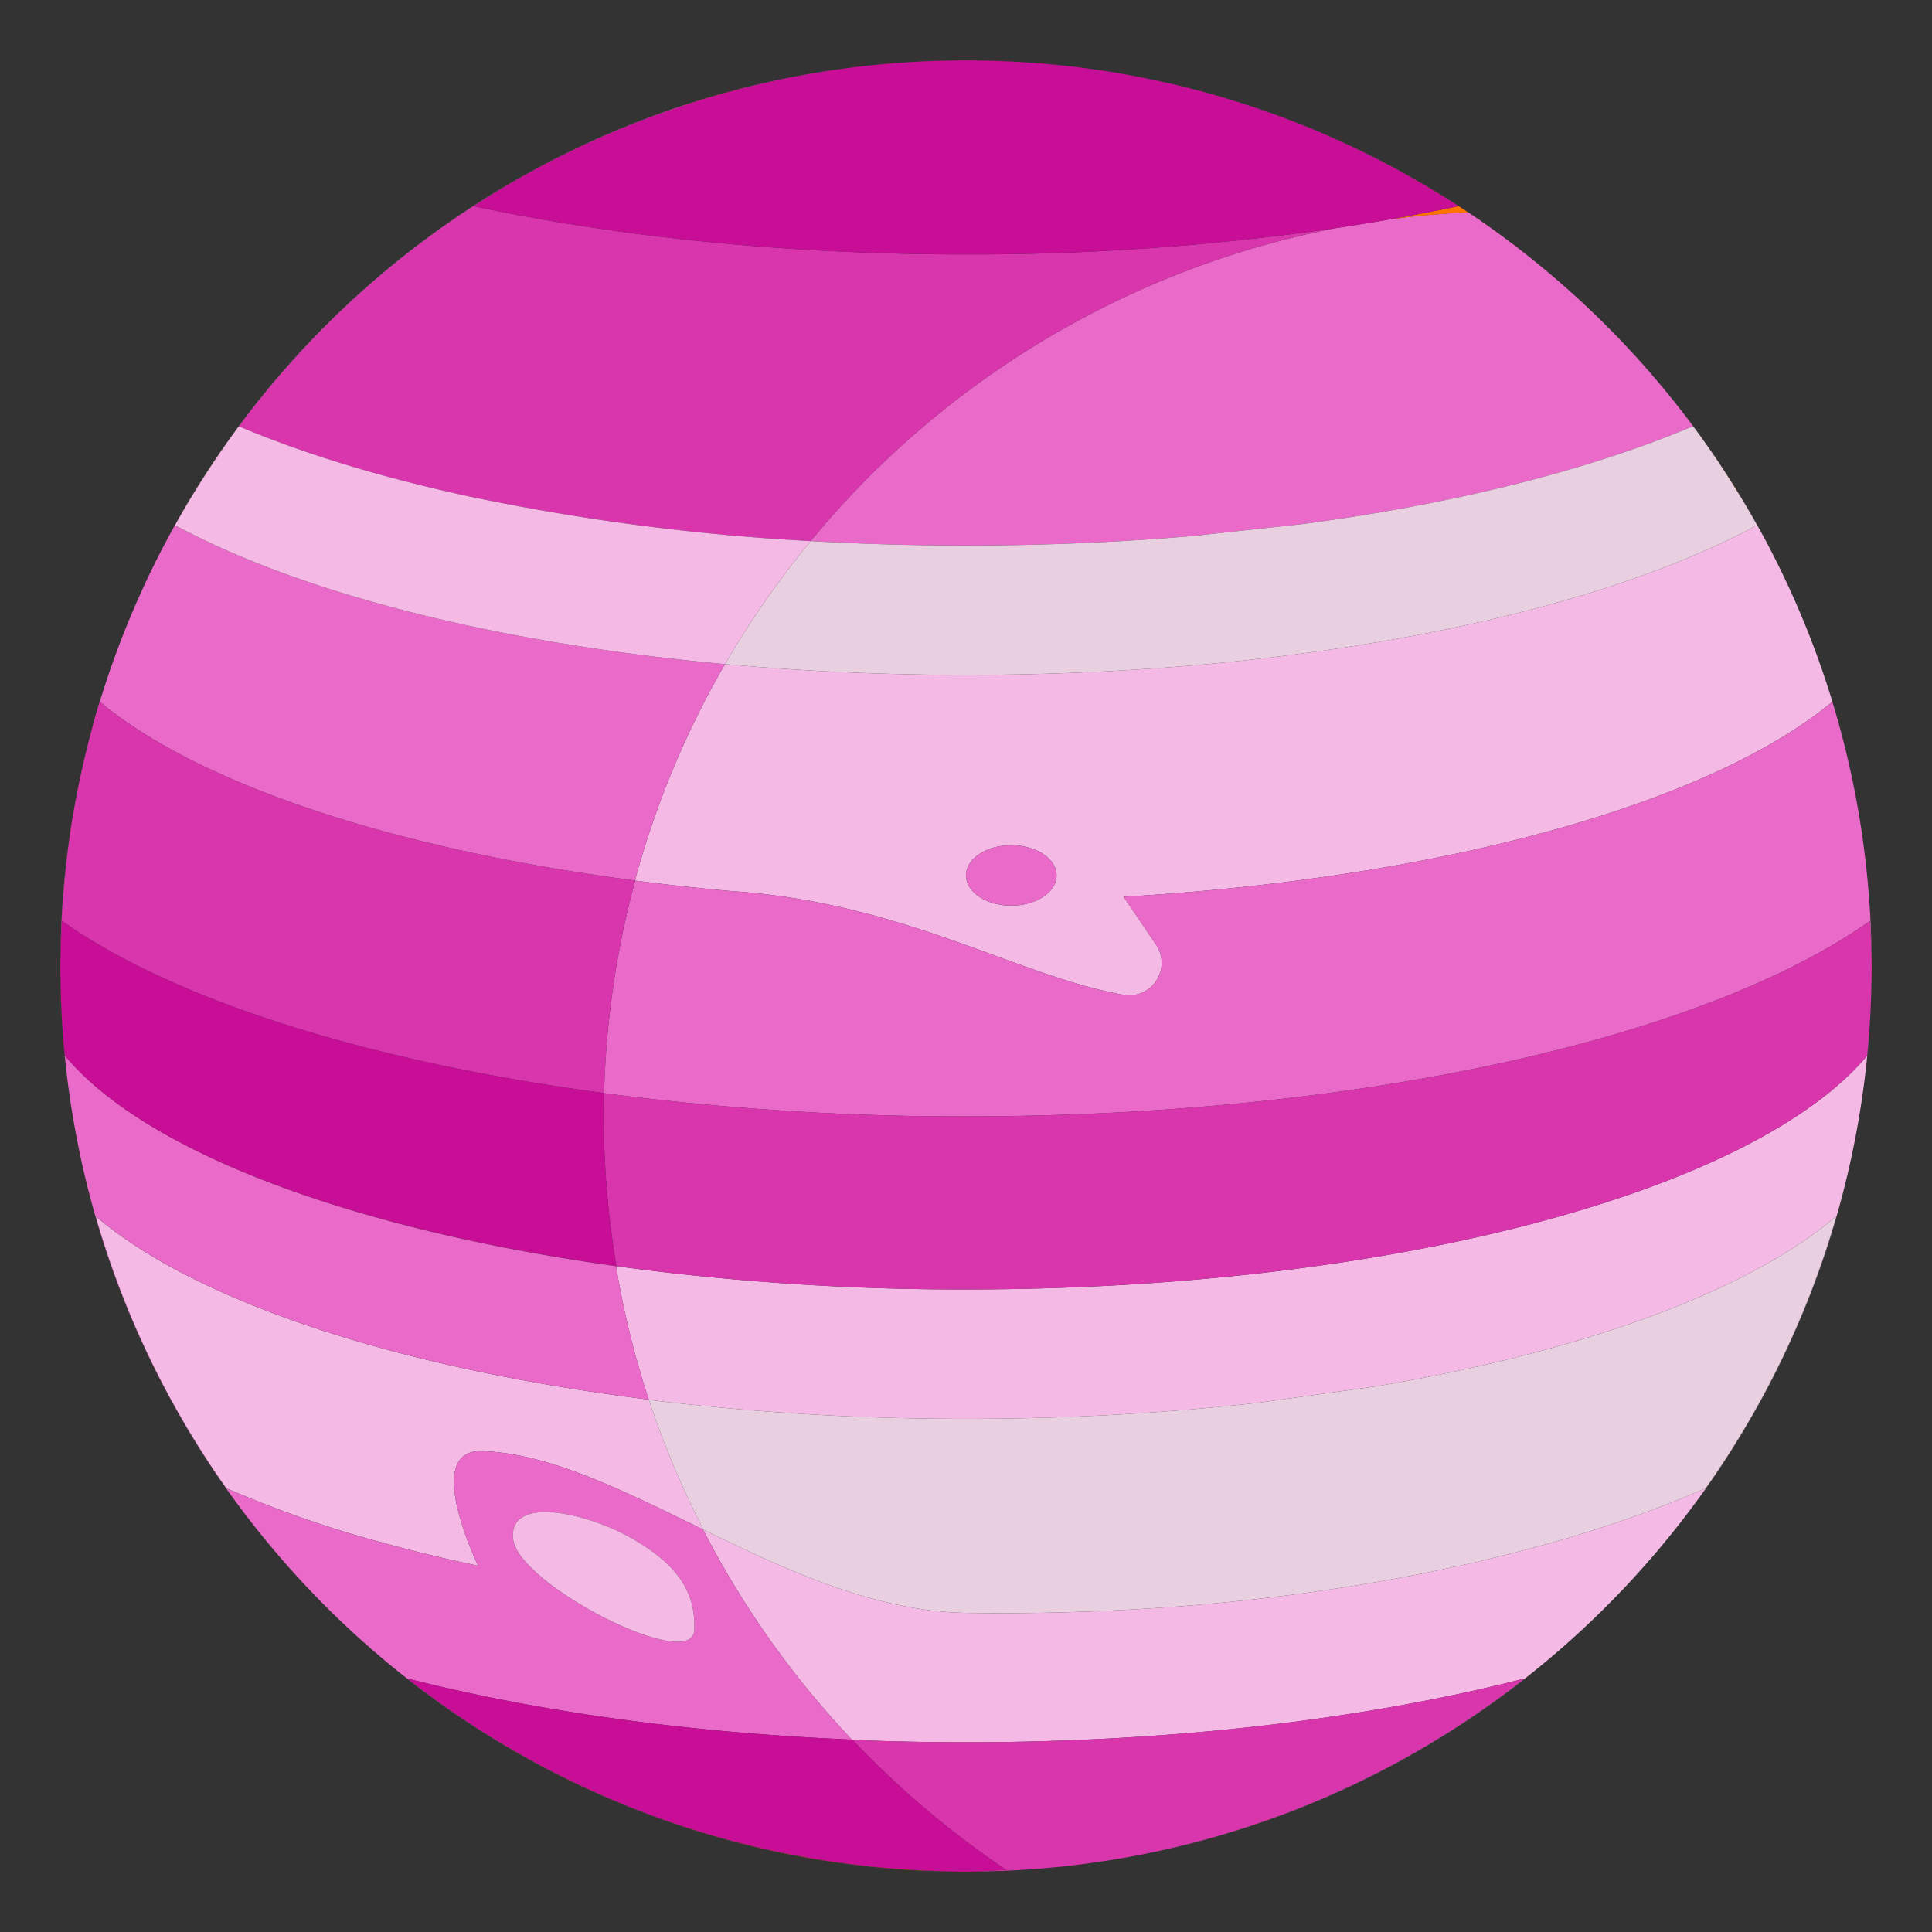<svg xmlns="http://www.w3.org/2000/svg" xmlns:xlink="http://www.w3.org/1999/xlink" width="512" height="512" viewBox="0 0 512 512">
  <rect x="0" y="0" width="512" height="512" fill="#333333" stroke="none"/>
  <defs>
    <clipPath id="clip-jupiter">
      <rect width="512" height="512"/>
    </clipPath>
  </defs>
  <g id="jupiter" clip-path="url(#clip-jupiter)">
    <g id="jupiter-2" data-name="jupiter" transform="translate(16 16)">
      <path id="Tracé_7" data-name="Tracé 7" d="M412.665,73.326q1.185,1.227,2.351,2.473Q413.849,74.554,412.665,73.326Z" fill="#ffd042"/>
      <path id="Tracé_8" data-name="Tracé 8" d="M423.028,84.774q2.178,2.565,4.285,5.193Q425.207,87.341,423.028,84.774Z" fill="#ffd042"/>
      <path id="Tracé_9" data-name="Tracé 9" d="M415.641,76.469q2.227,2.391,4.391,4.843Q417.869,78.86,415.641,76.469Z" fill="#ffd042"/>
      <path id="Tracé_10" data-name="Tracé 10" d="M382.135,46.614c.755.556,1.509,1.112,2.257,1.676C383.643,47.725,382.889,47.169,382.135,46.614Z" fill="#ffd042"/>
      <path id="Tracé_11" data-name="Tracé 11" d="M404.606,65.36q1.193,1.125,2.368,2.267Q405.8,66.487,404.606,65.36Z" fill="#ffd042"/>
      <path id="Tracé_12" data-name="Tracé 12" d="M386.124,49.618q1.8,1.382,3.569,2.8Q387.923,51,386.124,49.618Z" fill="#ffd042"/>
      <path id="Tracé_13" data-name="Tracé 13" d="M427.638,90.371q1.123,1.407,2.228,2.832Q428.762,91.778,427.638,90.371Z" fill="#ffd042"/>
      <path id="Tracé_14" data-name="Tracé 14" d="M391.07,53.522q2.52,2.044,4.985,4.151Q393.592,55.564,391.07,53.522Z" fill="#ffd042"/>
      <path id="Tracé_15" data-name="Tracé 15" d="M399.639,60.812q2.364,2.109,4.674,4.276Q402.006,62.917,399.639,60.812Z" fill="#ffd042"/>
      <path id="Tracé_16" data-name="Tracé 16" d="M396.176,57.775q1.185,1.017,2.355,2.052Q397.358,58.795,396.176,57.775Z" fill="#ffd042"/>
      <path id="Tracé_17" data-name="Tracé 17" d="M420.349,81.668q1.161,1.321,2.3,2.659Q421.508,82.99,420.349,81.668Z" fill="#ffd042"/>
      <path id="Tracé_18" data-name="Tracé 18" d="M279.759,476.7q-5.7.954-11.5,1.633Q274.053,477.655,279.759,476.7Z" fill="#ffd042"/>
      <path id="Tracé_19" data-name="Tracé 19" d="M265.323,478.671c-.855.09-1.714.167-2.571.248C263.609,478.839,264.468,478.761,265.323,478.671Z" fill="#ffd042"/>
      <path id="Tracé_20" data-name="Tracé 20" d="M285.145,475.741c-1.291.246-2.583.486-3.881.712C282.562,476.229,283.854,475.987,285.145,475.741Z" fill="#ffd042"/>
      <path id="Tracé_21" data-name="Tracé 21" d="M259.6,479.2q-1.23.1-2.463.185C257.956,479.326,258.777,479.266,259.6,479.2Z" fill="#ffd042"/>
      <path id="Tracé_22" data-name="Tracé 22" d="M253.764,479.6c-.767.043-1.534.087-2.3.123C252.23,479.685,253,479.641,253.764,479.6Z" fill="#ffd042"/>
      <path id="Tracé_23" data-name="Tracé 23" d="M290.549,474.649q-2.051.441-4.114.845Q288.5,475.089,290.549,474.649Z" fill="#ffd042"/>
      <path id="Tracé_24" data-name="Tracé 24" d="M479.139,219.72c.065.767.135,1.533.192,2.3C479.274,221.253,479.2,220.488,479.139,219.72Z" fill="#ffd042"/>
      <path id="Tracé_25" data-name="Tracé 25" d="M479.646,226.995c.033.622.059,1.245.088,1.868C479.7,228.24,479.679,227.617,479.646,226.995Z" fill="#ffd042"/>
      <path id="Tracé_26" data-name="Tracé 26" d="M479.881,232.748c.017.576.035,1.152.049,1.729C479.917,233.9,479.9,233.324,479.881,232.748Z" fill="#ffd042"/>
      <path id="Tracé_27" data-name="Tracé 27" d="M478.571,213.8q.159,1.463.3,2.93Q478.732,215.265,478.571,213.8Z" fill="#ffd042"/>
      <path id="Tracé_28" data-name="Tracé 28" d="M363.255,34.04q1.043.625,2.08,1.259Q364.3,34.663,363.255,34.04Z" fill="#ffd042"/>
      <path id="Tracé_29" data-name="Tracé 29" d="M299.5,7.438c.455.116.907.237,1.36.355C300.4,7.675,299.953,7.554,299.5,7.438Z" fill="#ffd042"/>
      <path id="Tracé_30" data-name="Tracé 30" d="M293.363,5.963c.421.095.843.188,1.263.286C294.206,6.152,293.784,6.059,293.363,5.963Z" fill="#ffd042"/>
      <path id="Tracé_31" data-name="Tracé 31" d="M310.779,10.615q.756.234,1.509.474C311.785,10.93,311.283,10.77,310.779,10.615Z" fill="#ffd042"/>
      <path id="Tracé_32" data-name="Tracé 32" d="M287.989,4.8c.4.081.8.167,1.194.25C288.784,4.97,288.387,4.884,287.989,4.8Z" fill="#ffd042"/>
      <path id="Tracé_33" data-name="Tracé 33" d="M377.541,43.314q1.477,1.035,2.938,2.093Q379.018,44.35,377.541,43.314Z" fill="#ffd042"/>
      <path id="Tracé_34" data-name="Tracé 34" d="M316.042,12.307c.422.141.847.278,1.268.421C316.889,12.585,316.464,12.448,316.042,12.307Z" fill="#ffd042"/>
      <path id="Tracé_35" data-name="Tracé 35" d="M264.355,1.223c.25.025.5.055.75.081C264.855,1.278,264.605,1.248,264.355,1.223Z" fill="#ffd042"/>
      <path id="Tracé_36" data-name="Tracé 36" d="M252.258.309c.147.007.293.018.44.025C252.551.327,252.4.316,252.258.309Z" fill="#ffd042"/>
      <path id="Tracé_37" data-name="Tracé 37" d="M276.268,2.726c.334.051.666.106,1,.158C276.934,2.832,276.6,2.777,276.268,2.726Z" fill="#ffd042"/>
      <path id="Tracé_38" data-name="Tracé 38" d="M281.682,3.616c.426.075.853.147,1.278.224C282.535,3.763,282.108,3.69,281.682,3.616Z" fill="#ffd042"/>
      <path id="Tracé_39" data-name="Tracé 39" d="M304.82,8.866c.42.117.842.231,1.261.351C305.662,9.1,305.24,8.983,304.82,8.866Z" fill="#ffd042"/>
      <path id="Tracé_40" data-name="Tracé 40" d="M321.817,14.316c.55.2,1.1.4,1.645.606Q322.642,14.616,321.817,14.316Z" fill="#ffd042"/>
      <path id="Tracé_41" data-name="Tracé 41" d="M348.163,25.71q1.184.6,2.357,1.21Q349.344,26.31,348.163,25.71Z" fill="#ffd042"/>
      <path id="Tracé_42" data-name="Tracé 42" d="M353.331,28.4q1,.534,1.986,1.077Q354.327,28.937,353.331,28.4Z" fill="#ffd042"/>
      <path id="Tracé_43" data-name="Tracé 43" d="M372.861,40.116q1.088.725,2.169,1.457C374.31,41.082,373.586,40.6,372.861,40.116Z" fill="#ffd042"/>
      <path id="Tracé_44" data-name="Tracé 44" d="M368.1,37.022q1.4.886,2.787,1.792Q369.495,37.908,368.1,37.022Z" fill="#ffd042"/>
      <path id="Tracé_45" data-name="Tracé 45" d="M358.289,31.142q1.311.744,2.61,1.5Q359.6,31.888,358.289,31.142Z" fill="#ffd042"/>
      <path id="Tracé_46" data-name="Tracé 46" d="M327.023,16.275c.422.164.846.323,1.267.49C327.87,16.6,327.445,16.439,327.023,16.275Z" fill="#ffd042"/>
      <path id="Tracé_47" data-name="Tracé 47" d="M343.11,23.228q.942.448,1.879.906Q344.052,23.677,343.11,23.228Z" fill="#ffd042"/>
      <path id="Tracé_48" data-name="Tracé 48" d="M332.6,18.525q.885.37,1.767.75Q333.484,18.9,332.6,18.525Z" fill="#ffd042"/>
      <path id="Tracé_49" data-name="Tracé 49" d="M337.726,20.745q.99.441,1.975.891Q338.715,21.186,337.726,20.745Z" fill="#ffd042"/>
      <path id="Tracé_50" data-name="Tracé 50" d="M412.369,73.022q-2.236-2.309-4.535-4.556Q410.13,70.716,412.369,73.022Z" fill="#ffd042"/>
      <path id="Tracé_51" data-name="Tracé 51" d="M437.258,103.29q1.722,2.481,3.387,5-2.969-4.512-6.13-8.881,1.383,1.91,2.724,3.85Z" fill="#ffd042"/>
      <path id="Tracé_52" data-name="Tracé 52" d="M240,325.714a678.466,678.466,0,0,1-92.75-6.175,238.243,238.243,0,0,0,8.68,35.37c-58.3-7.231-106.556-21.722-135.394-40.346l-.135-.089q-1.377-.891-2.691-1.8l-.366-.25q-1.366-.947-2.669-1.9c-.084-.062-.165-.125-.249-.187-.751-.557-1.481-1.119-2.2-1.682-.194-.153-.388-.306-.58-.459-.784-.627-1.554-1.256-2.3-1.891h0a238.91,238.91,0,0,0,34.63,72.091,298.58,298.58,0,0,0,40.849,14.272q7.938,2.195,16.386,4.167,4.669,1.086,9.488,2.1s-.015-.03-.042-.088c-.055-.116-.163-.344-.312-.67-.522-1.139-1.551-3.47-2.614-6.346-.3-.822-.61-1.688-.908-2.584s-.588-1.821-.858-2.761c-.244-.847-.469-1.706-.673-2.565a31.939,31.939,0,0,1-.982-7.189c0-.428.015-.847.046-1.254a11.92,11.92,0,0,1,.341-2.091,7.818,7.818,0,0,1,.65-1.692,6.045,6.045,0,0,1,.421-.69c1.1-1.553,2.891-2.488,5.655-2.434q.848.016,1.7.063c.158.008.317.023.475.033.411.026.822.051,1.235.086.218.019.438.045.656.066.354.034.706.067,1.061.108.254.03.509.066.763.1.323.042.646.081.971.128.265.038.532.084.8.126.315.05.629.1.946.152.275.048.552.1.828.153.31.057.619.113.93.175.283.056.567.119.851.179.305.064.609.127.915.2s.583.136.875.2.6.141.906.216.6.153.894.231.6.153.893.234.6.168.906.253.6.167.9.255.6.179.9.269.611.183.918.279.6.19.9.287.618.2.928.3.6.2.9.3.624.211.936.32c.3.1.6.21.893.317.32.114.639.227.959.344.293.107.586.217.88.326.327.122.653.243.981.368q.434.165.867.334c.336.13.671.26,1.008.393.282.111.565.225.848.338q.518.207,1.036.418c.276.112.552.227.828.341.358.148.716.3,1.074.447.263.11.527.223.79.334.374.159.749.318,1.124.48l.752.326q.587.255,1.175.514l.71.315c.408.182.818.364,1.228.549l.67.3q.645.293,1.294.589l.584.269q.705.324,1.413.654l.464.217q.768.359,1.54.722l.358.169q.836.395,1.673.794l.212.1c4.173,1.991,8.4,4.067,12.69,6.152a238.2,238.2,0,0,1-14.5-34.423A687.072,687.072,0,0,0,240,360a693.182,693.182,0,0,0,77.145-4.208l31.322-4.361c55.284-9.26,99.1-25.38,122.187-45.147a238.91,238.91,0,0,1-34.614,72.081C390.551,398.476,319.684,412.636,240,411.429c-24.076-.365-47.591-11.348-69.693-22.1a240.644,240.644,0,0,0,39.454,55.686l.124.006c.023.025.048.048.071.073q14.772.617,30.044.625c55.516,0,106.7-6.311,148.079-16.917a239.25,239.25,0,0,1-96.751,45.683C399.21,450.972,480,354.929,480,240c0,8.019-.411,15.942-1.18,23.759C448.937,299.535,353.366,325.714,240,325.714Z" fill="#f5b9e5"/>
      <path id="Tracé_53" data-name="Tracé 53" d="M246.833.1q-.649-.018-1.3-.032l.1,0Q246.233.086,246.833.1Z" fill="#ffd042"/>
      <path id="Tracé_54" data-name="Tracé 54" d="M432.7,96.938c.076.1.148.209.224.312.426.575.853,1.149,1.274,1.728q-2.079-2.857-4.237-5.651,1.386,1.791,2.734,3.613Z" fill="#ffd042"/>
      <path id="Tracé_55" data-name="Tracé 55" d="M259.048.751c-.308-.024-.616-.05-.925-.073.171.013.341.029.512.042Z" fill="#ffd042"/>
      <path id="Tracé_56" data-name="Tracé 56" d="M444.853,115.016c1.641,2.693,3.249,5.408,4.79,8.167C405.5,147.032,328.129,162.857,240,162.857c-22.083,0-43.49-.994-63.869-2.859a238.454,238.454,0,0,0-23.856,57.346l.053.007,0,.012q12.519,1.629,25.646,2.8l0-.007c45.638,3.093,75.471,22.415,103.657,27.463a8.6,8.6,0,0,0,8.744-13.254l-8.622-12.716c85.209-4.969,155.6-24.9,187.844-51.677a239.564,239.564,0,0,1,8.751,41.824,238.542,238.542,0,0,0-37.365-103q2.008,3.07,3.927,6.206ZM252,224c-6.627,0-12-3.582-12-8s5.373-8,12-8,12,3.582,12,8S258.627,224,252,224Z" fill="#f5b9e5"/>
      <path id="Tracé_57" data-name="Tracé 57" d="M271.09,2c-.428-.055-.857-.107-1.286-.16q.6.074,1.2.149Z" fill="#ffd042"/>
      <path id="Tracé_58" data-name="Tracé 58" d="M245.748,479.927c.644-.015,1.285-.042,1.928-.062C247.033,479.885,246.392,479.912,245.748,479.927Z" fill="#ffd042"/>
      <path id="Tracé_59" data-name="Tracé 59" d="M193.571,475.495q-2.07-.406-4.128-.848Q191.5,475.089,193.571,475.495Z" fill="#ff9300"/>
      <path id="Tracé_60" data-name="Tracé 60" d="M234.251,479.927c-.644-.015-1.285-.042-1.928-.062C232.966,479.885,233.607,479.912,234.251,479.927Z" fill="#ff9300"/>
      <path id="Tracé_61" data-name="Tracé 61" d="M198.739,476.454c-1.3-.226-2.6-.467-3.9-.715C196.139,475.986,197.436,476.228,198.739,476.454Z" fill="#ff9300"/>
      <path id="Tracé_62" data-name="Tracé 62" d="M211.755,478.337q-5.807-.682-11.527-1.636Q205.948,477.655,211.755,478.337Z" fill="#ff9300"/>
      <path id="Tracé_63" data-name="Tracé 63" d="M222.867,479.384q-1.234-.087-2.468-.185C221.22,479.266,222.043,479.326,222.867,479.384Z" fill="#ff9300"/>
      <path id="Tracé_64" data-name="Tracé 64" d="M217.256,478.92c-.862-.081-1.724-.159-2.583-.249C215.532,478.761,216.4,478.839,217.256,478.92Z" fill="#ff9300"/>
      <path id="Tracé_65" data-name="Tracé 65" d="M228.539,479.721c-.769-.036-1.536-.08-2.3-.123C227,479.641,227.77,479.685,228.539,479.721Z" fill="#ff9300"/>
      <path id="Tracé_66" data-name="Tracé 66" d="M109.326,441.248q-5.642-3.674-11.061-7.649-.6-.436-1.188-.876c-1.733-1.288-3.455-2.589-5.151-3.922l-.006,0h0c1.931.495,3.89.978,5.863,1.453.3.073.605.147.91.219q3.059.73,6.178,1.43l.02,0c30.9,6.91,66.55,11.491,104.865,13.105a240.644,240.644,0,0,1-39.454-55.686c-4.232-2.06-8.412-4.111-12.534-6.077l-.212-.1q-.839-.4-1.673-.794l-.358-.169q-.771-.365-1.54-.722l-.464-.217q-.708-.33-1.413-.654l-.584-.269q-.648-.3-1.294-.589l-.67-.3c-.41-.185-.819-.367-1.228-.549l-.71-.315q-.59-.26-1.175-.514c-.251-.109-.5-.219-.752-.326-.375-.162-.75-.321-1.124-.48-.264-.112-.527-.224-.79-.334-.359-.151-.717-.3-1.074-.447-.276-.114-.553-.229-.828-.341q-.519-.211-1.036-.418c-.283-.113-.566-.227-.848-.338-.337-.133-.672-.263-1.008-.393q-.434-.168-.867-.334c-.328-.125-.654-.246-.981-.368-.293-.109-.587-.219-.88-.326-.32-.117-.64-.23-.959-.344-.3-.106-.6-.213-.893-.317-.313-.109-.624-.214-.936-.32s-.6-.2-.9-.3-.619-.2-.928-.3-.6-.193-.9-.287-.612-.187-.918-.279-.6-.182-.9-.269-.6-.171-.9-.255-.605-.172-.906-.253-.6-.156-.893-.234-.6-.157-.894-.231-.6-.144-.906-.216-.584-.14-.875-.2-.61-.131-.915-.2c-.284-.06-.568-.123-.851-.179-.311-.062-.62-.117-.93-.175-.276-.051-.553-.106-.828-.153-.316-.055-.631-.1-.946-.152-.266-.042-.533-.088-.8-.126-.325-.047-.647-.086-.971-.128-.254-.033-.51-.07-.763-.1-.355-.041-.708-.073-1.061-.108-.219-.021-.438-.047-.656-.066-.413-.035-.824-.061-1.235-.086-.158-.01-.317-.024-.475-.033-.569-.03-1.136-.052-1.7-.063-2.764-.054-4.555.881-5.655,2.434a6.378,6.378,0,0,0-.421.69,7.851,7.851,0,0,0-.65,1.692,11.936,11.936,0,0,0-.341,2.091c-.031.407-.045.826-.046,1.254a31.953,31.953,0,0,0,.982,7.189c.2.859.429,1.718.673,2.565.271.94.56,1.865.858,2.761s.6,1.762.908,2.584c1.063,2.876,2.092,5.207,2.614,6.346.149.325.257.554.312.67l.042.088q-4.818-1.014-9.488-2.1-8.453-1.967-16.386-4.167a298.715,298.715,0,0,1-40.849-14.271A238.9,238.9,0,0,1,9.355,306.3h0c.742.635,1.512,1.264,2.3,1.891.192.153.386.306.58.459.717.564,1.447,1.125,2.2,1.682.084.062.165.125.249.187q1.3.96,2.669,1.9c.121.084.244.167.366.25q1.317.9,2.691,1.8l.135.089c28.838,18.624,77.093,33.115,135.394,40.346a238.241,238.241,0,0,1-8.68-35.37C85.725,310.992,36.409,294.2,10.775,273.131c-.091-.075-.179-.15-.27-.224q-1.156-.959-2.247-1.927c-.118-.1-.238-.208-.355-.313-.781-.7-1.54-1.41-2.269-2.122-.106-.1-.2-.207-.31-.311q-.906-.9-1.755-1.8c-.174-.185-.348-.371-.519-.557-.644-.7-1.271-1.406-1.864-2.115l0,0h0C.411,255.942,0,248.019,0,240,0,354.932,80.795,450.977,188.681,474.482a238.678,238.678,0,0,1-78.9-32.937ZM152,392c9.667,5.667,16.5,12.5,16,24s-46.5-12-48-24S139.792,384.843,152,392Z" fill="#e96ac8"/>
      <path id="Tracé_67" data-name="Tracé 67" d="M254.409.434q1.428.086,2.852.184Q255.838.518,254.409.434Z" fill="#ff9300"/>
      <path id="Tracé_68" data-name="Tracé 68" d="M240,0q2.154,0,4.3.04Q242.154,0,240,0Z" fill="#ff9300"/>
      <path id="Tracé_69" data-name="Tracé 69" d="M222.568.631q1.721-.125,3.448-.224Q224.29.508,222.568.631Z" fill="#ff9300"/>
      <path id="Tracé_70" data-name="Tracé 70" d="M240,0q-2.113,0-4.219.039c.2,0,.4,0,.6-.006Q238.185,0,240,0Z" fill="#ff9300"/>
      <path id="Tracé_71" data-name="Tracé 71" d="M444.853,115.016l.052-.01q-1.917-3.135-3.927-6.206c-.11-.169-.222-.337-.333-.5q-1.66-2.526-3.387-5C439.906,107.115,442.426,111.033,444.853,115.016Z" fill="#ff9300"/>
      <path id="Tracé_72" data-name="Tracé 72" d="M347.327,25.343l.336.167q1.2.606,2.4,1.225.871.45,1.739.905.612.323,1.221.65,1.458.778,2.9,1.576l.33.183c.552.306,1.108.607,1.657.918.2.11.4.2.594.316q7.348,4.182,14.362,8.864c.063.042.123.089.186.131q-10.232.459-20.225,1.773-7.42,1.31-15.118,2.45a239.838,239.838,0,0,0-138.881,82.884l.031,0-.007.008c13.385.77,27.128,1.176,41.148,1.176,17.369,0,34.322-.614,50.686-1.783q4.689-.334,9.312-.73l29.238-3.176c40.8-5.412,76.311-14.455,103.459-25.942q-1.352-1.818-2.734-3.613l-.1-.124q-1.1-1.425-2.228-2.832l-.324-.4q-2.107-2.626-4.285-5.193c-.126-.149-.251-.3-.378-.447q-1.141-1.338-2.3-2.659c-.105-.12-.212-.238-.317-.357q-2.163-2.453-4.391-4.843c-.208-.223-.415-.448-.624-.67q-1.167-1.245-2.351-2.473c-.1-.1-.2-.2-.3-.3q-2.236-2.309-4.535-4.556c-.286-.28-.572-.561-.86-.84q-1.178-1.14-2.368-2.267c-.1-.092-.2-.181-.293-.272q-2.309-2.169-4.674-4.276-.553-.493-1.109-.984c-.781-.688-1.564-1.375-2.355-2.052l-.12-.1q-2.463-2.111-4.985-4.151-.687-.556-1.377-1.109-1.77-1.415-3.569-2.8c-.577-.444-1.152-.89-1.733-1.328-.748-.564-1.5-1.12-2.257-1.676q-.825-.607-1.656-1.207-1.461-1.058-2.938-2.093c-.834-.584-1.67-1.167-2.512-1.741-.719-.491-1.444-.974-2.169-1.457q-.986-.657-1.979-1.3-1.387-.9-2.787-1.792-1.374-.87-2.76-1.723-1.035-.636-2.08-1.259-1.173-.7-2.356-1.393-1.3-.76-2.61-1.5-1.48-.84-2.972-1.662-.99-.543-1.986-1.077-1.4-.751-2.811-1.483-1.174-.61-2.357-1.21-1.581-.8-3.174-1.577-.937-.456-1.879-.906-1.7-.808-3.409-1.592-.986-.45-1.975-.891-1.672-.747-3.359-1.47-.882-.378-1.767-.75-2.145-.9-4.309-1.76c-.42-.167-.845-.326-1.267-.49q-1.775-.69-3.561-1.354c-.548-.2-1.1-.406-1.645-.606q-2.244-.813-4.507-1.588c-.421-.143-.846-.28-1.268-.421q-1.871-.624-3.754-1.219-.754-.239-1.509-.474-2.34-.721-4.7-1.4c-.419-.12-.841-.234-1.261-.351q-1.974-.552-3.962-1.072c-.453-.119-.906-.24-1.36-.355q-2.427-.62-4.872-1.189c-.42-.1-.842-.191-1.263-.286q-2.084-.473-4.18-.91c-.4-.083-.8-.169-1.194-.25q-2.505-.508-5.028-.963c-.425-.077-.852-.149-1.278-.224q-2.2-.385-4.415-.731c-.333-.052-.666-.108-1-.158Q273.69,2.336,271.094,2A238.17,238.17,0,0,1,347.327,25.343Z" fill="#e96ac8"/>
      <path id="Tracé_73" data-name="Tracé 73" d="M437.239,103.263q-1.346-1.938-2.724-3.85c-.105-.146-.211-.29-.317-.435-.421-.579-.848-1.153-1.274-1.728Q435.126,100.222,437.239,103.263Z" fill="#ff9300"/>
      <path id="Tracé_74" data-name="Tracé 74" d="M252.92.347,252.7.334c-.147-.008-.293-.018-.44-.025-.717-.036-1.436-.062-2.154-.092C251.044.256,251.983.3,252.92.347Z" fill="#ff9300"/>
      <path id="Tracé_75" data-name="Tracé 75" d="M261.662.972q-1.3-.117-2.614-.221L258.636.72Q260.151.839,261.662.972Z" fill="#ff9300"/>
      <path id="Tracé_76" data-name="Tracé 76" d="M271,1.99q-.6-.076-1.2-.149-1.414-.175-2.833-.336Q268.99,1.732,271,1.99Z" fill="#ff9300"/>
      <path id="Tracé_77" data-name="Tracé 77" d="M266.183,1.42,265.105,1.3c-.25-.026-.5-.056-.75-.081-.512-.052-1.026-.1-1.539-.145Q264.5,1.238,266.183,1.42Z" fill="#ff9300"/>
      <path id="Tracé_78" data-name="Tracé 78" d="M248.606.155c-.59-.021-1.182-.036-1.774-.053q-.6-.016-1.2-.03C246.625.1,247.617.12,248.606.155Z" fill="#ff9300"/>
      <path id="Tracé_79" data-name="Tracé 79" d="M234.539.068l-.075,0c-.385.009-.77.017-1.155.027q-.891.024-1.782.055C232.529.117,233.533.091,234.539.068Z" fill="#ff9300"/>
      <path id="Tracé_80" data-name="Tracé 80" d="M230.187.2c-.738.03-1.476.059-2.212.1-.3.015-.594.032-.89.048Q228.633.266,230.187.2Z" fill="#ff9300"/>
      <path id="Tracé_81" data-name="Tracé 81" d="M240,0q-1.815,0-3.623.033C237.583.016,238.79,0,240,0Z" fill="#ff7400"/>
      <path id="Tracé_82" data-name="Tracé 82" d="M355.922,29.866q-1.446-.8-2.9-1.576Q354.475,29.07,355.922,29.866Z" fill="#ff7400"/>
      <path id="Tracé_83" data-name="Tracé 83" d="M373.052,40.278c-.063-.042-.123-.089-.186-.131q-7.014-4.673-14.362-8.864c-.2-.111-.4-.206-.594-.316-.55-.311-1.105-.612-1.657-.918q7.289,4.047,14.26,8.576c-5.74,1.224-11.651,2.361-17.686,3.426Q362.817,40.754,373.052,40.278Z" fill="#ff7400"/>
      <path id="Tracé_84" data-name="Tracé 84" d="M347.663,25.51l-.336-.167Z" fill="#ff7400"/>
      <path id="Tracé_85" data-name="Tracé 85" d="M351.8,27.64q-.867-.456-1.739-.905C350.64,27.036,351.22,27.335,351.8,27.64Z" fill="#ff7400"/>
      <path id="Tracé_86" data-name="Tracé 86" d="M52.578,99.137q1.4.554,2.82,1.1c.525.2,1.055.4,1.585.6q1.338.5,2.7,1c.55.2,1.1.4,1.653.6.968.345,1.948.686,2.932,1.025.493.17.979.342,1.476.51q2.115.717,4.28,1.417c.616.2,1.244.394,1.865.591.879.279,1.759.557,2.65.832.766.236,1.54.468,2.314.7q1.129.339,2.271.675,1.268.372,2.547.738c.68.194,1.366.385,2.053.577.931.26,1.861.52,2.8.775.477.129.962.255,1.442.384q5.611,1.5,11.472,2.888c.344.082.686.164,1.032.245q1.923.45,3.872.889l.925.207q2.091.466,4.208.919l.047.01a596.831,596.831,0,0,0,89.3,11.574A239.838,239.838,0,0,1,337.71,44.5,671.2,671.2,0,0,1,240,51.429c-47.862,0-92.492-4.7-130.421-12.783a240.011,240.011,0,0,1,51.3-25.214c-2.163.751-4.318,1.521-6.45,2.336-1.229.469-2.448.957-3.667,1.445q-4.689,1.881-9.279,3.954c-1.046.472-2.1.932-3.137,1.418-3.832,1.8-7.618,3.673-11.336,5.663-.173.092-.352.175-.524.268q-6.18,3.327-12.138,7c-.315.194-.621.4-.935.6q-5.253,3.271-10.32,6.807c-.724.5-1.438,1.021-2.156,1.533q-4.6,3.279-9.037,6.763c-.625.491-1.254.976-1.874,1.472A241.61,241.61,0,0,0,60.19,81.122c-.348.394-.687.795-1.033,1.192q-4.028,4.616-7.819,9.437c-.375.477-.752.951-1.124,1.43-.976,1.26-1.928,2.541-2.883,3.818q1.942.82,3.946,1.624C51.706,98.795,52.144,98.965,52.578,99.137Z" fill="#d936ae"/>
      <path id="Tracé_87" data-name="Tracé 87" d="M181.505,7.213c-.359.09-.727.159-1.086.25C175.98,8.6,171.6,9.875,167.26,11.254c-1.019.324-2.019.689-3.032,1.026-.1.033-.2.069-.3.1q9.14-3.066,18.594-5.41C182.187,7.055,181.844,7.128,181.505,7.213Z" fill="#ff7400"/>
      <path id="Tracé_88" data-name="Tracé 88" d="M449.643,123.183c-1.541-2.759-3.149-5.474-4.79-8.167-2.427-3.982-4.947-7.9-7.6-11.726l-.019-.027q-2.109-3.043-4.315-6.013c-.076-.1-.147-.209-.224-.312l-.005,0c-27.148,11.487-62.664,20.53-103.459,25.942L300,126.058q-4.623.4-9.312.73c-16.364,1.169-33.317,1.783-50.686,1.783-14.02,0-27.762-.406-41.148-1.176a240.271,240.271,0,0,0-22.7,32.6c-.222-.02-.441-.043-.663-.063l.641.062c20.379,1.865,41.786,2.859,63.869,2.859C328.129,162.857,405.5,147.032,449.643,123.183Z" fill="#e8d0e1"/>
      <path id="Tracé_89" data-name="Tracé 89" d="M49.289,132.085c-.457-.189-.917-.377-1.369-.567C48.372,131.708,48.832,131.9,49.289,132.085Z" fill="#ffedb9"/>
      <path id="Tracé_90" data-name="Tracé 90" d="M43.75,129.724l-.183-.081C43.627,129.671,43.689,129.7,43.75,129.724Z" fill="#ffedb9"/>
      <path id="Tracé_91" data-name="Tracé 91" d="M39.492,127.776c-.415-.195-.823-.392-1.234-.589C38.668,127.384,39.076,127.581,39.492,127.776Z" fill="#ffedb9"/>
      <path id="Tracé_92" data-name="Tracé 92" d="M133.377,154.581c-.541-.089-1.083-.177-1.622-.267C132.294,154.4,132.836,154.492,133.377,154.581Z" fill="#ffedb9"/>
      <path id="Tracé_93" data-name="Tracé 93" d="M53.932,133.948c-.474-.184-.941-.371-1.41-.557C52.991,133.577,53.458,133.764,53.932,133.948Z" fill="#ffedb9"/>
      <path id="Tracé_94" data-name="Tracé 94" d="M126.291,153.37c-.743-.132-1.48-.268-2.219-.4C124.81,153.1,125.547,153.238,126.291,153.37Z" fill="#ffedb9"/>
      <path id="Tracé_95" data-name="Tracé 95" d="M120.035,152.215c-.729-.139-1.46-.277-2.185-.419C118.575,151.938,119.305,152.076,120.035,152.215Z" fill="#ffedb9"/>
      <path id="Tracé_96" data-name="Tracé 96" d="M30.357,123.183l.07.036-.07-.036Z" fill="#ffedb9"/>
      <path id="Tracé_97" data-name="Tracé 97" d="M106.234,149.384c-.67-.148-1.334-.3-2-.449C104.9,149.085,105.564,149.236,106.234,149.384Z" fill="#ffedb9"/>
      <path id="Tracé_98" data-name="Tracé 98" d="M93.429,146.359c-.3-.076-.605-.151-.906-.228C92.823,146.208,93.127,146.283,93.429,146.359Z" fill="#ffedb9"/>
      <path id="Tracé_99" data-name="Tracé 99" d="M100.328,148.036c-.66-.155-1.322-.31-1.978-.467C99.006,147.726,99.668,147.881,100.328,148.036Z" fill="#ffedb9"/>
      <path id="Tracé_100" data-name="Tracé 100" d="M112.8,150.785c-.419-.086-.839-.172-1.256-.259C111.965,150.613,112.385,150.7,112.8,150.785Z" fill="#ffedb9"/>
      <path id="Tracé_101" data-name="Tracé 101" d="M87.419,144.793c-.6-.163-1.2-.328-1.8-.492C86.217,144.465,86.815,144.63,87.419,144.793Z" fill="#ffedb9"/>
      <path id="Tracé_102" data-name="Tracé 102" d="M140.887,155.759c-.793-.119-1.587-.238-2.375-.36C139.3,155.521,140.094,155.64,140.887,155.759Z" fill="#ffedb9"/>
      <path id="Tracé_103" data-name="Tracé 103" d="M58.762,135.779l-.317-.115Z" fill="#ffedb9"/>
      <path id="Tracé_104" data-name="Tracé 104" d="M64.836,137.929c-.519-.178-1.04-.355-1.555-.535C63.8,137.573,64.317,137.75,64.836,137.929Z" fill="#ffedb9"/>
      <path id="Tracé_105" data-name="Tracé 105" d="M69.944,139.634c-.536-.174-1.065-.349-1.6-.524C68.88,139.284,69.409,139.46,69.944,139.634Z" fill="#ffedb9"/>
      <path id="Tracé_106" data-name="Tracé 106" d="M81.888,143.26c-.587-.167-1.176-.334-1.758-.5C80.712,142.926,81.3,143.092,81.888,143.26Z" fill="#ffedb9"/>
      <path id="Tracé_107" data-name="Tracé 107" d="M75.363,141.34l-.566-.172Z" fill="#ffedb9"/>
      <path id="Tracé_108" data-name="Tracé 108" d="M35.35,125.766c-.4-.2-.8-.4-1.193-.6C34.551,125.368,34.951,125.566,35.35,125.766Z" fill="#ffedb9"/>
      <path id="Tracé_109" data-name="Tracé 109" d="M37.808,110.774c.377-.59.751-1.182,1.134-1.769,2.653-4.079,5.4-8.089,8.3-11.987.011-.014.02-.029.03-.043q1.969.833,4,1.646-2-.8-3.946-1.624l-.057-.023a240.294,240.294,0,0,0-16.916,26.207l.006-.009C32.718,118.958,35.218,114.833,37.808,110.774Z" fill="#ffedb9"/>
      <path id="Tracé_110" data-name="Tracé 110" d="M162.765,158.628c-.844-.1-1.688-.19-2.527-.288C161.077,158.438,161.921,158.533,162.765,158.628Z" fill="#ffedb9"/>
      <path id="Tracé_111" data-name="Tracé 111" d="M147.449,156.709c-.8-.111-1.591-.225-2.385-.338C145.858,156.484,146.651,156.6,147.449,156.709Z" fill="#ffedb9"/>
      <path id="Tracé_112" data-name="Tracé 112" d="M169.61,159.364c-.847-.086-1.689-.176-2.532-.265C167.921,159.188,168.763,159.278,169.61,159.364Z" fill="#ffedb9"/>
      <path id="Tracé_113" data-name="Tracé 113" d="M154.975,157.7c-.619-.078-1.24-.155-1.856-.234C153.736,157.547,154.356,157.624,154.975,157.7Z" fill="#ffedb9"/>
      <path id="Tracé_114" data-name="Tracé 114" d="M105.269,114.882l-.925-.207Z" fill="#ffedb9"/>
      <path id="Tracé_115" data-name="Tracé 115" d="M64.269,103.454c-.984-.339-1.965-.68-2.932-1.025C62.3,102.774,63.285,103.115,64.269,103.454Z" fill="#ffedb9"/>
      <path id="Tracé_116" data-name="Tracé 116" d="M70.024,105.382q-2.165-.7-4.28-1.417Q67.86,104.682,70.024,105.382Z" fill="#ffedb9"/>
      <path id="Tracé_117" data-name="Tracé 117" d="M59.684,101.831q-1.361-.5-2.7-1Q58.321,101.336,59.684,101.831Z" fill="#ffedb9"/>
      <path id="Tracé_118" data-name="Tracé 118" d="M87.969,110.653c-.48-.128-.965-.254-1.442-.384C87,110.4,87.489,110.525,87.969,110.653Z" fill="#ffedb9"/>
      <path id="Tracé_119" data-name="Tracé 119" d="M55.4,100.235q-1.425-.544-2.82-1.1Q53.976,99.689,55.4,100.235Z" fill="#ffedb9"/>
      <path id="Tracé_120" data-name="Tracé 120" d="M100.472,113.786l-1.032-.245Z" fill="#ffedb9"/>
      <path id="Tracé_121" data-name="Tracé 121" d="M74.54,106.8c-.891-.274-1.771-.553-2.65-.832C72.769,106.251,73.649,106.53,74.54,106.8Z" fill="#ffedb9"/>
      <path id="Tracé_122" data-name="Tracé 122" d="M79.125,108.179q-1.142-.334-2.271-.675Q77.984,107.845,79.125,108.179Z" fill="#ffedb9"/>
      <path id="Tracé_123" data-name="Tracé 123" d="M83.724,109.494c-.686-.192-1.373-.383-2.053-.577C82.352,109.111,83.038,109.3,83.724,109.494Z" fill="#ffedb9"/>
      <path id="Tracé_124" data-name="Tracé 124" d="M109.524,115.811l-.047-.01Z" fill="#ffedb9"/>
      <path id="Tracé_125" data-name="Tracé 125" d="M182.526,6.972q-9.451,2.336-18.594,5.41-1.531.515-3.054,1.049a240.011,240.011,0,0,0-51.3,25.214C147.508,46.728,192.138,51.428,240,51.428A671.2,671.2,0,0,0,337.709,44.5q7.7-1.14,15.118-2.45c6.035-1.065,11.946-2.2,17.686-3.426q-6.967-4.525-14.26-8.576l-.33-.183q-1.445-.8-2.9-1.576-.609-.327-1.221-.65c-.578-.305-1.158-.6-1.739-.905q-1.194-.618-2.4-1.225l-.336-.167A238.224,238.224,0,0,0,271.1,2h-.005L271,1.991q-2.008-.259-4.03-.485l-.787-.085q-1.68-.183-3.367-.343-.578-.054-1.154-.105-1.51-.135-3.026-.252c-.171-.013-.341-.03-.512-.042-.287-.021-.576-.04-.864-.06q-1.424-.1-2.852-.184c-.5-.029-.992-.06-1.489-.086-.937-.05-1.876-.091-2.816-.13-.5-.021-1-.044-1.5-.062-.989-.035-1.981-.06-2.973-.083l-.1,0c-.411-.01-.821-.023-1.232-.031Q242.153,0,240,0c-1.21,0-2.417.016-3.623.033-.2,0-.4,0-.6.006-.415.007-.828.02-1.242.029q-1.508.033-3.012.083c-.447.016-.893.035-1.339.053-1.036.042-2.07.088-3.1.144l-1.069.059q-1.727.1-3.448.224l-.578.04A238.426,238.426,0,0,0,182.526,6.972Z" fill="#c80d96"/>
      <path id="Tracé_126" data-name="Tracé 126" d="M281.748,221.653l8.622,12.716a8.6,8.6,0,0,1-8.744,13.254c-28.186-5.048-58.019-24.37-103.657-27.463l0,.007q-13.123-1.162-25.646-2.8a240.265,240.265,0,0,0-8.234,56.311l.063.009a.191.191,0,0,1,0,.024A729.427,729.427,0,0,0,240,279.848c105.42,0,196.406-21.144,239.553-51.787.2,3.968.449,7.922.449,11.939,0-1.846-.028-3.686-.07-5.522-.013-.577-.031-1.153-.049-1.729q-.059-1.947-.148-3.885c-.029-.623-.054-1.247-.088-1.868q-.133-2.491-.315-4.972c-.058-.77-.127-1.536-.192-2.3-.084-1-.169-1.994-.265-2.987s-.2-1.955-.3-2.93c-.073-.669-.151-1.336-.229-2a239.542,239.542,0,0,0-8.751-41.824C437.351,196.75,366.957,216.684,281.748,221.653Z" fill="#e96ac8"/>
      <path id="Tracé_127" data-name="Tracé 127" d="M.606,223.781c.087-1.3.188-2.593.3-3.886.438-5.25.986-10.468,1.757-15.616.007-.051.012-.1.02-.153.822-5.459,1.864-10.844,3.047-16.177.184-.833.382-1.661.575-2.49,1.218-5.225,2.561-10.4,4.111-15.493,26.222,21.782,77.7,39.023,141.864,47.378A238.455,238.455,0,0,1,176.132,160l-.641-.062q-2.955-.273-5.88-.572c-.847-.086-1.689-.176-2.532-.265q-2.164-.229-4.313-.471c-.844-.1-1.688-.189-2.527-.288q-2.646-.309-5.263-.639c-.619-.078-1.239-.155-1.856-.234q-2.853-.367-5.67-.758c-.8-.111-1.591-.225-2.385-.338q-2.1-.3-4.177-.612c-.793-.119-1.587-.238-2.375-.36q-2.583-.4-5.134-.819c-.541-.089-1.083-.177-1.622-.267q-2.753-.461-5.465-.944c-.743-.132-1.48-.268-2.219-.4q-2.029-.37-4.037-.752c-.729-.139-1.46-.277-2.185-.419q-2.541-.5-5.046-1.011c-.419-.086-.839-.172-1.256-.259q-2.681-.56-5.313-1.142c-.67-.148-1.334-.3-2-.449q-1.966-.442-3.906-.9c-.66-.155-1.322-.31-1.978-.467q-2.482-.6-4.922-1.21c-.3-.076-.605-.151-.906-.228q-2.579-.657-5.1-1.338c-.6-.163-1.2-.328-1.8-.492q-1.879-.515-3.729-1.042c-.587-.167-1.176-.334-1.758-.5q-2.408-.7-4.767-1.417l-.566-.172c-1.639-.5-3.253-1.016-4.853-1.534-.536-.174-1.065-.349-1.6-.524q-1.773-.585-3.513-1.181c-.519-.178-1.04-.355-1.555-.535-1.525-.532-3.035-1.069-4.519-1.615l-.317-.115c-1.529-.564-3.029-1.137-4.513-1.715-.474-.184-.94-.371-1.41-.557q-1.635-.648-3.233-1.307c-.457-.189-.917-.377-1.369-.567-1.411-.592-2.805-1.189-4.17-1.794l-.183-.081c-1.385-.615-2.738-1.239-4.075-1.868-.415-.195-.823-.392-1.234-.589q-1.475-.705-2.908-1.422c-.4-.2-.8-.4-1.193-.6-1.266-.644-2.514-1.292-3.73-1.948l-.07-.036h0A240.049,240.049,0,0,1,47.274,96.974l.057.023c.954-1.278,1.906-2.558,2.883-3.818.372-.479.75-.954,1.124-1.43q3.792-4.818,7.819-9.437c.346-.4.685-.8,1.033-1.192A241.606,241.606,0,0,1,90.025,52.692c.62-.5,1.249-.981,1.874-1.472q4.436-3.486,9.037-6.763c.718-.512,1.432-1.029,2.156-1.533q5.068-3.53,10.32-6.807c.314-.2.62-.4.935-.6q5.957-3.67,12.138-7c.172-.093.352-.176.524-.268,3.718-1.989,7.5-3.867,11.336-5.663,1.039-.486,2.091-.946,3.137-1.418q4.59-2.072,9.279-3.954c1.219-.489,2.438-.976,3.667-1.445,2.133-.815,4.287-1.584,6.45-2.336q1.522-.534,3.054-1.049c.1-.033.2-.069.3-.1,1.013-.337,2.013-.7,3.032-1.026C171.6,9.875,175.98,8.6,180.42,7.462c.359-.092.727-.16,1.086-.25.338-.085.681-.157,1.021-.241A238.431,238.431,0,0,1,221.991.67c-.231.017-.463.032-.694.05q-2.622.2-5.225.464c-.43.042-.859.087-1.288.132-1.731.181-3.458.375-5.178.592-.246.031-.49.066-.735.1q-2.306.3-4.6.643c-.446.067-.893.132-1.338.2q-2.445.38-4.873.807c-.485.085-.968.176-1.452.264q-2.061.376-4.111.787c-.382.077-.766.149-1.147.227-1.552.32-3.1.66-4.638,1.01q-.885.2-1.767.407-2.232.523-4.448,1.085c-.573.146-1.143.3-1.714.451q-1.606.423-3.2.867c-.65.181-1.3.359-1.95.546q-2.038.585-4.061,1.208c-.746.229-1.49.464-2.232.7q-1.317.419-2.628.853-1.771.585-3.53,1.2-1.128.391-2.251.793-1.293.464-2.579.94c-.653.243-1.3.494-1.954.742q-2.169.828-4.317,1.7-.7.283-1.4.571-2.895,1.193-5.753,2.456l-.212.093q-1.6.713-3.2,1.448l-.261.122q-3.154,1.461-6.258,3.01l-.072.036A240.152,240.152,0,0,0,1.659,211.791c-.079.671-.157,1.342-.23,2.015-.105.973-.208,1.946-.3,2.923-.1,1-.182,2-.266,3-.064.763-.134,1.524-.191,2.288Q.486,224.5.355,226.994c-.033.622-.059,1.246-.088,1.869Q.177,230.8.12,232.748c-.017.576-.036,1.151-.049,1.729C.028,236.313,0,238.153,0,240,0,234.543.246,229.146.606,223.781Z" fill="#e96ac8"/>
      <path id="Tracé_128" data-name="Tracé 128" d="M240,279.848a729.584,729.584,0,0,1-95.845-6.14C144.1,275.8,144,277.89,144,280a241.038,241.038,0,0,0,3.352,39.488c-61.537-8.544-110.926-25.3-136.581-46.354,25.634,21.069,74.95,37.861,136.478,46.406A678.472,678.472,0,0,0,240,325.715c113.366,0,208.937-26.179,238.82-61.955.769-7.818,1.18-15.74,1.18-23.759,0-4.017-.25-7.971-.446-11.939C436.406,258.7,345.42,279.848,240,279.848Z" fill="#d936ae"/>
      <path id="Tracé_129" data-name="Tracé 129" d="M1.18,263.76c-.006-.063-.009-.126-.015-.189Q.6,257.808.3,251.97C.108,248,0,244.015,0,240c0,8.019.411,15.942,1.18,23.76Z" fill="#ff7400"/>
      <path id="Tracé_130" data-name="Tracé 130" d="M3.047,265.878c-.644-.7-1.271-1.406-1.864-2.115C1.776,264.472,2.4,265.177,3.047,265.878Z" fill="#ff7400"/>
      <path id="Tracé_131" data-name="Tracé 131" d="M7.9,270.668q-1.173-1.055-2.269-2.122Q6.726,269.614,7.9,270.668Z" fill="#ff7400"/>
      <path id="Tracé_132" data-name="Tracé 132" d="M5.322,268.236q-.906-.9-1.755-1.8Q4.416,267.339,5.322,268.236Z" fill="#ff7400"/>
      <path id="Tracé_133" data-name="Tracé 133" d="M10.5,272.909q-1.156-.957-2.247-1.927Q9.346,271.951,10.5,272.909Z" fill="#ff7400"/>
      <path id="Tracé_134" data-name="Tracé 134" d="M436.04,378.364a238.91,238.91,0,0,0,34.614-72.081c-23.084,19.768-66.9,35.888-122.187,45.147l-31.322,4.361A692.941,692.941,0,0,1,240,360a687.164,687.164,0,0,1-84.039-5.023,238.246,238.246,0,0,0,14.5,34.423c-4.285-2.085-8.517-4.161-12.69-6.152,4.122,1.967,8.3,4.018,12.534,6.077,22.1,10.756,45.617,21.739,69.693,22.1C319.685,412.636,390.552,398.475,436.04,378.364Z" fill="#e8d0e1"/>
      <path id="Tracé_135" data-name="Tracé 135" d="M143.784,376.911c-.359-.151-.717-.3-1.074-.447C143.067,376.612,143.425,376.76,143.784,376.911Z" fill="#ffedb9"/>
      <path id="Tracé_136" data-name="Tracé 136" d="M141.881,376.124q-.519-.211-1.036-.418C141.19,375.844,141.535,375.982,141.881,376.124Z" fill="#ffedb9"/>
      <path id="Tracé_137" data-name="Tracé 137" d="M138.122,374.641c-.328-.125-.654-.246-.981-.368C137.468,374.395,137.794,374.516,138.122,374.641Z" fill="#ffedb9"/>
      <path id="Tracé_138" data-name="Tracé 138" d="M145.7,377.726c-.375-.162-.75-.321-1.124-.48Q145.136,377.483,145.7,377.726Z" fill="#ffedb9"/>
      <path id="Tracé_139" data-name="Tracé 139" d="M140,375.367c-.337-.133-.673-.263-1.008-.393Z" fill="#ffedb9"/>
      <path id="Tracé_140" data-name="Tracé 140" d="M147.626,378.566q-.588-.26-1.175-.514Q147.039,378.307,147.626,378.566Z" fill="#ffedb9"/>
      <path id="Tracé_141" data-name="Tracé 141" d="M151.527,380.321q-.648-.3-1.294-.589Q150.88,380.024,151.527,380.321Z" fill="#ffedb9"/>
      <path id="Tracé_142" data-name="Tracé 142" d="M149.564,379.43c-.41-.185-.819-.367-1.228-.549C148.745,379.063,149.154,379.245,149.564,379.43Z" fill="#ffedb9"/>
      <path id="Tracé_143" data-name="Tracé 143" d="M125.339,370.555c-.3-.075-.6-.144-.906-.216C124.735,370.411,125.036,370.48,125.339,370.555Z" fill="#ffedb9"/>
      <path id="Tracé_144" data-name="Tracé 144" d="M123.559,370.134c-.306-.069-.61-.131-.915-.2C122.949,370,123.253,370.065,123.559,370.134Z" fill="#ffedb9"/>
      <path id="Tracé_145" data-name="Tracé 145" d="M127.126,371.019c-.3-.081-.6-.156-.893-.234C126.531,370.863,126.828,370.939,127.126,371.019Z" fill="#ffedb9"/>
      <path id="Tracé_146" data-name="Tracé 146" d="M153.525,381.244q-.708-.33-1.413-.654Q152.817,380.916,153.525,381.244Z" fill="#ffedb9"/>
      <path id="Tracé_147" data-name="Tracé 147" d="M128.932,371.528c-.3-.088-.6-.171-.9-.255C128.332,371.357,128.632,371.44,128.932,371.528Z" fill="#ffedb9"/>
      <path id="Tracé_148" data-name="Tracé 148" d="M134.409,373.287c-.313-.109-.624-.214-.936-.32C133.785,373.073,134.1,373.178,134.409,373.287Z" fill="#ffedb9"/>
      <path id="Tracé_149" data-name="Tracé 149" d="M136.261,373.947c-.32-.117-.64-.23-.959-.344C135.621,373.717,135.941,373.83,136.261,373.947Z" fill="#ffedb9"/>
      <path id="Tracé_150" data-name="Tracé 150" d="M130.747,372.076c-.307-.1-.612-.187-.918-.279C130.135,371.889,130.441,371.98,130.747,372.076Z" fill="#ffedb9"/>
      <path id="Tracé_151" data-name="Tracé 151" d="M132.573,372.663c-.31-.1-.619-.2-.928-.3C131.954,372.462,132.262,372.56,132.573,372.663Z" fill="#ffedb9"/>
      <path id="Tracé_152" data-name="Tracé 152" d="M105.773,371.005c1.1-1.553,2.891-2.488,5.655-2.434q.848.016,1.7.063c-.569-.03-1.135-.052-1.7-.063C108.665,368.517,106.874,369.452,105.773,371.005Z" fill="#ffedb9"/>
      <path id="Tracé_153" data-name="Tracé 153" d="M105.971,386.486c.271.94.56,1.865.858,2.761C106.531,388.351,106.241,387.426,105.971,386.486Z" fill="#ffedb9"/>
      <path id="Tracé_154" data-name="Tracé 154" d="M14.426,310.336c.084.062.165.125.249.187C14.591,310.461,14.51,310.4,14.426,310.336Z" fill="#ffedb9"/>
      <path id="Tracé_155" data-name="Tracé 155" d="M17.344,312.428c.121.084.244.167.366.25C17.589,312.6,17.465,312.512,17.344,312.428Z" fill="#ffedb9"/>
      <path id="Tracé_156" data-name="Tracé 156" d="M110.351,398.177c.149.325.257.554.312.67C110.608,398.731,110.5,398.5,110.351,398.177Z" fill="#ffedb9"/>
      <path id="Tracé_157" data-name="Tracé 157" d="M11.648,308.2c.192.153.386.306.58.459C12.034,308.5,11.84,308.348,11.648,308.2Z" fill="#ffedb9"/>
      <path id="Tracé_158" data-name="Tracé 158" d="M9.352,306.3h0A238.9,238.9,0,0,0,43.982,378.4a298.583,298.583,0,0,0,40.849,14.271,298.576,298.576,0,0,1-40.849-14.272A238.91,238.91,0,0,1,9.352,306.3Z" fill="#ffedb9"/>
      <path id="Tracé_159" data-name="Tracé 159" d="M20.4,314.475l.135.089Z" fill="#ffedb9"/>
      <path id="Tracé_160" data-name="Tracé 160" d="M121.793,369.76c-.311-.062-.62-.117-.93-.175C121.173,369.642,121.482,369.7,121.793,369.76Z" fill="#ffedb9"/>
      <path id="Tracé_161" data-name="Tracé 161" d="M105.3,383.921c.2.859.429,1.718.673,2.565C105.727,385.639,105.5,384.781,105.3,383.921Z" fill="#ffedb9"/>
      <path id="Tracé_162" data-name="Tracé 162" d="M155.529,382.183q-.771-.365-1.54-.722Q154.758,381.82,155.529,382.183Z" fill="#ffedb9"/>
      <path id="Tracé_163" data-name="Tracé 163" d="M120.036,369.432c-.316-.055-.631-.1-.946-.152C119.4,369.33,119.719,369.377,120.036,369.432Z" fill="#ffedb9"/>
      <path id="Tracé_164" data-name="Tracé 164" d="M157.56,383.146q-.839-.4-1.673-.794Q156.723,382.746,157.56,383.146Z" fill="#ffedb9"/>
      <path id="Tracé_165" data-name="Tracé 165" d="M118.292,369.154c-.325-.047-.647-.086-.971-.128C117.644,369.067,117.967,369.106,118.292,369.154Z" fill="#ffedb9"/>
      <path id="Tracé_166" data-name="Tracé 166" d="M116.557,368.927c-.355-.041-.708-.073-1.061-.108C115.85,368.853,116.2,368.885,116.557,368.927Z" fill="#ffedb9"/>
      <path id="Tracé_167" data-name="Tracé 167" d="M105.353,371.7a7.851,7.851,0,0,0-.65,1.692A7.819,7.819,0,0,1,105.353,371.7Z" fill="#ffedb9"/>
      <path id="Tracé_168" data-name="Tracé 168" d="M114.84,368.753c-.413-.035-.824-.061-1.235-.086C114.015,368.692,114.426,368.718,114.84,368.753Z" fill="#ffedb9"/>
      <path id="Tracé_169" data-name="Tracé 169" d="M251.461,479.721c.769-.036,1.536-.08,2.3-.123q1.688-.1,3.37-.214c.822-.058,1.643-.118,2.463-.185,1.054-.085,2.1-.181,3.154-.28.858-.081,1.716-.158,2.571-.248.982-.1,1.959-.221,2.938-.336q5.793-.681,11.5-1.633c.5-.084,1-.162,1.505-.249,1.3-.225,2.59-.466,3.881-.712.43-.082.861-.163,1.291-.247q2.063-.4,4.114-.845l.779-.17A239.237,239.237,0,0,0,388.08,428.8C346.706,439.4,295.517,445.713,240,445.713q-15.258,0-30.044-.625a241.234,241.234,0,0,0,40.716,34.455C247.115,479.7,243.6,480,240,480c1.922,0,3.837-.028,5.748-.073.644-.015,1.285-.042,1.928-.062C248.94,479.825,250.2,479.781,251.461,479.721Z" fill="#d936ae"/>
      <path id="Tracé_170" data-name="Tracé 170" d="M221.2,479.2c-1.052-.082-2.109-.145-3.157-.24q-8.986-.818-17.773-2.291c-.97-.162-1.932-.344-2.9-.518a237.981,237.981,0,0,1-36.335-9.509c-.373-.129-.751-.248-1.123-.38q-8.885-3.152-17.437-6.976c-.362-.161-.722-.327-1.083-.49a240.881,240.881,0,0,1-31.61-17.249,238.7,238.7,0,0,0,78.9,32.937l.762.166q2.058.443,4.128.848c.424.083.848.163,1.273.244,1.295.247,2.593.488,3.9.715.495.086.993.164,1.489.247q5.72.957,11.527,1.636c.972.114,1.943.231,2.918.334.859.09,1.721.168,2.583.249,1.046.1,2.093.194,3.143.279q1.231.1,2.468.185,1.682.119,3.369.214c.767.043,1.534.087,2.3.123,1.259.059,2.521.1,3.785.144.643.02,1.284.047,1.928.062,1.911.045,3.826.073,5.749.073C233.665,480,227.408,479.679,221.2,479.2Z" fill="#ff7400"/>
      <path id="Tracé_171" data-name="Tracé 171" d="M98.7,430.47l-.91-.219Z" fill="#ff7400"/>
      <path id="Tracé_172" data-name="Tracé 172" d="M104.895,431.9l-.02,0Z" fill="#ff7400"/>
      <path id="Tracé_173" data-name="Tracé 173" d="M91.92,428.8h0Z" fill="#ff7400"/>
      <path id="Tracé_174" data-name="Tracé 174" d="M98.265,433.6q5.418,3.975,11.061,7.649Q103.682,437.577,98.265,433.6Z" fill="#ff7400"/>
      <path id="Tracé_175" data-name="Tracé 175" d="M91.926,428.8c1.7,1.333,3.418,2.635,5.151,3.922Q94.478,430.793,91.926,428.8Z" fill="#ff7400"/>
      <path id="Tracé_176" data-name="Tracé 176" d="M144.092,273.674a240.274,240.274,0,0,1,8.234-56.311l0-.012-.053-.007c-64.163-8.355-115.642-25.6-141.864-47.378-1.55,5.089-2.893,10.267-4.111,15.493-.193.83-.391,1.657-.575,2.49-1.183,5.333-2.225,10.718-3.047,16.177-.007.051-.012.1-.02.153C1.888,209.427,1.34,214.646.9,219.9c-.107,1.293-.209,2.587-.3,3.886C.246,229.146,0,234.543,0,240c0-4.017.25-7.971.447-11.938C29.746,248.868,81.136,265.272,144.092,273.674Z" fill="#d936ae"/>
      <path id="Tracé_177" data-name="Tracé 177" d="M1.166,263.571c.006.063.008.126.015.189h0l0,0c.593.709,1.22,1.413,1.864,2.115.171.186.345.371.519.557q.85.9,1.755,1.8c.1.1.2.207.31.311q1.094,1.068,2.269,2.122c.116.105.237.209.355.313q1.092.969,2.247,1.927c.09.075.178.15.27.224,25.655,21.06,75.044,37.81,136.581,46.354A240.82,240.82,0,0,1,144,280c0-2.11.1-4.2.155-6.292a.191.191,0,0,1,0-.024l-.063-.009C81.138,265.273,29.747,248.869.448,228.062.25,232.029,0,235.983,0,240s.108,8,.3,11.97Q.6,257.808,1.166,263.571Z" fill="#c80d96"/>
      <path id="Tracé_178" data-name="Tracé 178" d="M176.153,160a240.271,240.271,0,0,1,22.7-32.6.027.027,0,0,1,.007-.008l-.031,0a597.057,597.057,0,0,1-89.3-11.574l-.047-.01q-2.12-.452-4.208-.919l-.925-.207q-1.949-.438-3.872-.889l-1.032-.245q-5.86-1.388-11.472-2.888c-.48-.128-.965-.254-1.442-.384-.942-.255-1.872-.515-2.8-.775q-1.03-.287-2.053-.577-1.281-.366-2.547-.738-1.142-.334-2.271-.675c-.774-.232-1.548-.465-2.314-.7-.891-.274-1.771-.553-2.65-.832-.622-.2-1.25-.391-1.865-.591q-2.165-.7-4.28-1.417c-.5-.168-.983-.341-1.476-.51-.984-.339-1.965-.68-2.932-1.025-.555-.2-1.1-.4-1.653-.6q-1.361-.5-2.7-1-.8-.3-1.585-.6-1.425-.544-2.82-1.1c-.434-.172-.872-.342-1.3-.515q-2.028-.814-4-1.646c-.011.014-.02.029-.03.043-2.9,3.9-5.648,7.908-8.3,11.987-.383.586-.756,1.179-1.134,1.769-2.59,4.06-5.09,8.184-7.445,12.4l-.006.009h0l.07.037c1.216.656,2.464,1.3,3.73,1.948.394.2.795.4,1.193.6q1.434.715,2.908,1.422c.411.2.819.394,1.234.589,1.337.629,2.69,1.252,4.075,1.868.061.027.123.053.183.081,1.365.6,2.759,1.2,4.17,1.794.453.19.912.378,1.369.567q1.6.658,3.233,1.307c.469.186.936.372,1.41.557,1.484.578,2.984,1.151,4.513,1.715l.317.115q2.228.819,4.519,1.615c.515.18,1.036.357,1.555.535q1.74.6,3.513,1.181c.531.175,1.06.351,1.6.524,1.6.518,3.214,1.031,4.853,1.534l.566.172q2.356.719,4.767,1.417c.583.169,1.171.336,1.758.5q1.85.526,3.729,1.042c.6.164,1.2.329,1.8.492q2.527.68,5.1,1.338c.3.077.6.152.906.228q2.438.615,4.922,1.21c.656.157,1.317.312,1.978.467q1.939.456,3.906.9c.666.15,1.33.3,2,.449q2.636.582,5.313,1.142c.417.087.838.173,1.256.259q2.5.516,5.046,1.011c.725.142,1.456.28,2.185.419q2.007.383,4.037.752c.739.135,1.476.27,2.219.4q2.714.483,5.465.944c.539.09,1.081.178,1.622.267q2.552.419,5.134.819c.789.122,1.583.24,2.375.36q2.079.312,4.177.612c.794.113,1.587.228,2.385.338q2.818.39,5.67.758c.617.079,1.237.156,1.856.234q2.617.328,5.263.639c.839.1,1.684.193,2.527.288q2.148.243,4.313.471c.843.089,1.685.179,2.532.265q2.925.3,5.88.572C175.712,159.957,175.931,159.979,176.153,160Z" fill="#f5b9e5"/>
      <path id="Tracé_179" data-name="Tracé 179" d="M250.672,479.544a241.279,241.279,0,0,1-40.716-34.455c-.023-.025-.048-.048-.071-.073l-.124-.006C171.446,443.4,135.8,438.815,104.9,431.9l-.02,0q-3.123-.7-6.178-1.43l-.91-.219q-2.961-.714-5.863-1.453h0l.006,0c1.7,1.333,3.418,2.635,5.151,3.922q.592.439,1.188.876,5.419,3.972,11.061,7.649l.458.3a240.945,240.945,0,0,0,31.61,17.249c.361.163.72.329,1.083.49q8.549,3.814,17.437,6.976c.372.132.75.25,1.123.38a238.042,238.042,0,0,0,36.335,9.509c.965.173,1.927.356,2.9.518q8.782,1.469,17.773,2.291c1.048.1,2.1.158,3.157.24,6.208.48,12.465.8,18.8.8C243.6,480,247.115,479.7,250.672,479.544Z" fill="#c80d96"/>
      <path id="Tracé_180" data-name="Tracé 180" d="M168,416c.5-11.5-6.333-18.333-16-24-12.208-7.156-33.5-12-32,0S167.5,427.5,168,416Z" fill="#f5b9e5"/>
      <ellipse id="Ellipse_2" data-name="Ellipse 2" cx="12" cy="8" rx="12" ry="8" transform="translate(240 208)" fill="#e96ac8"/>
    </g>
  </g>
</svg>
